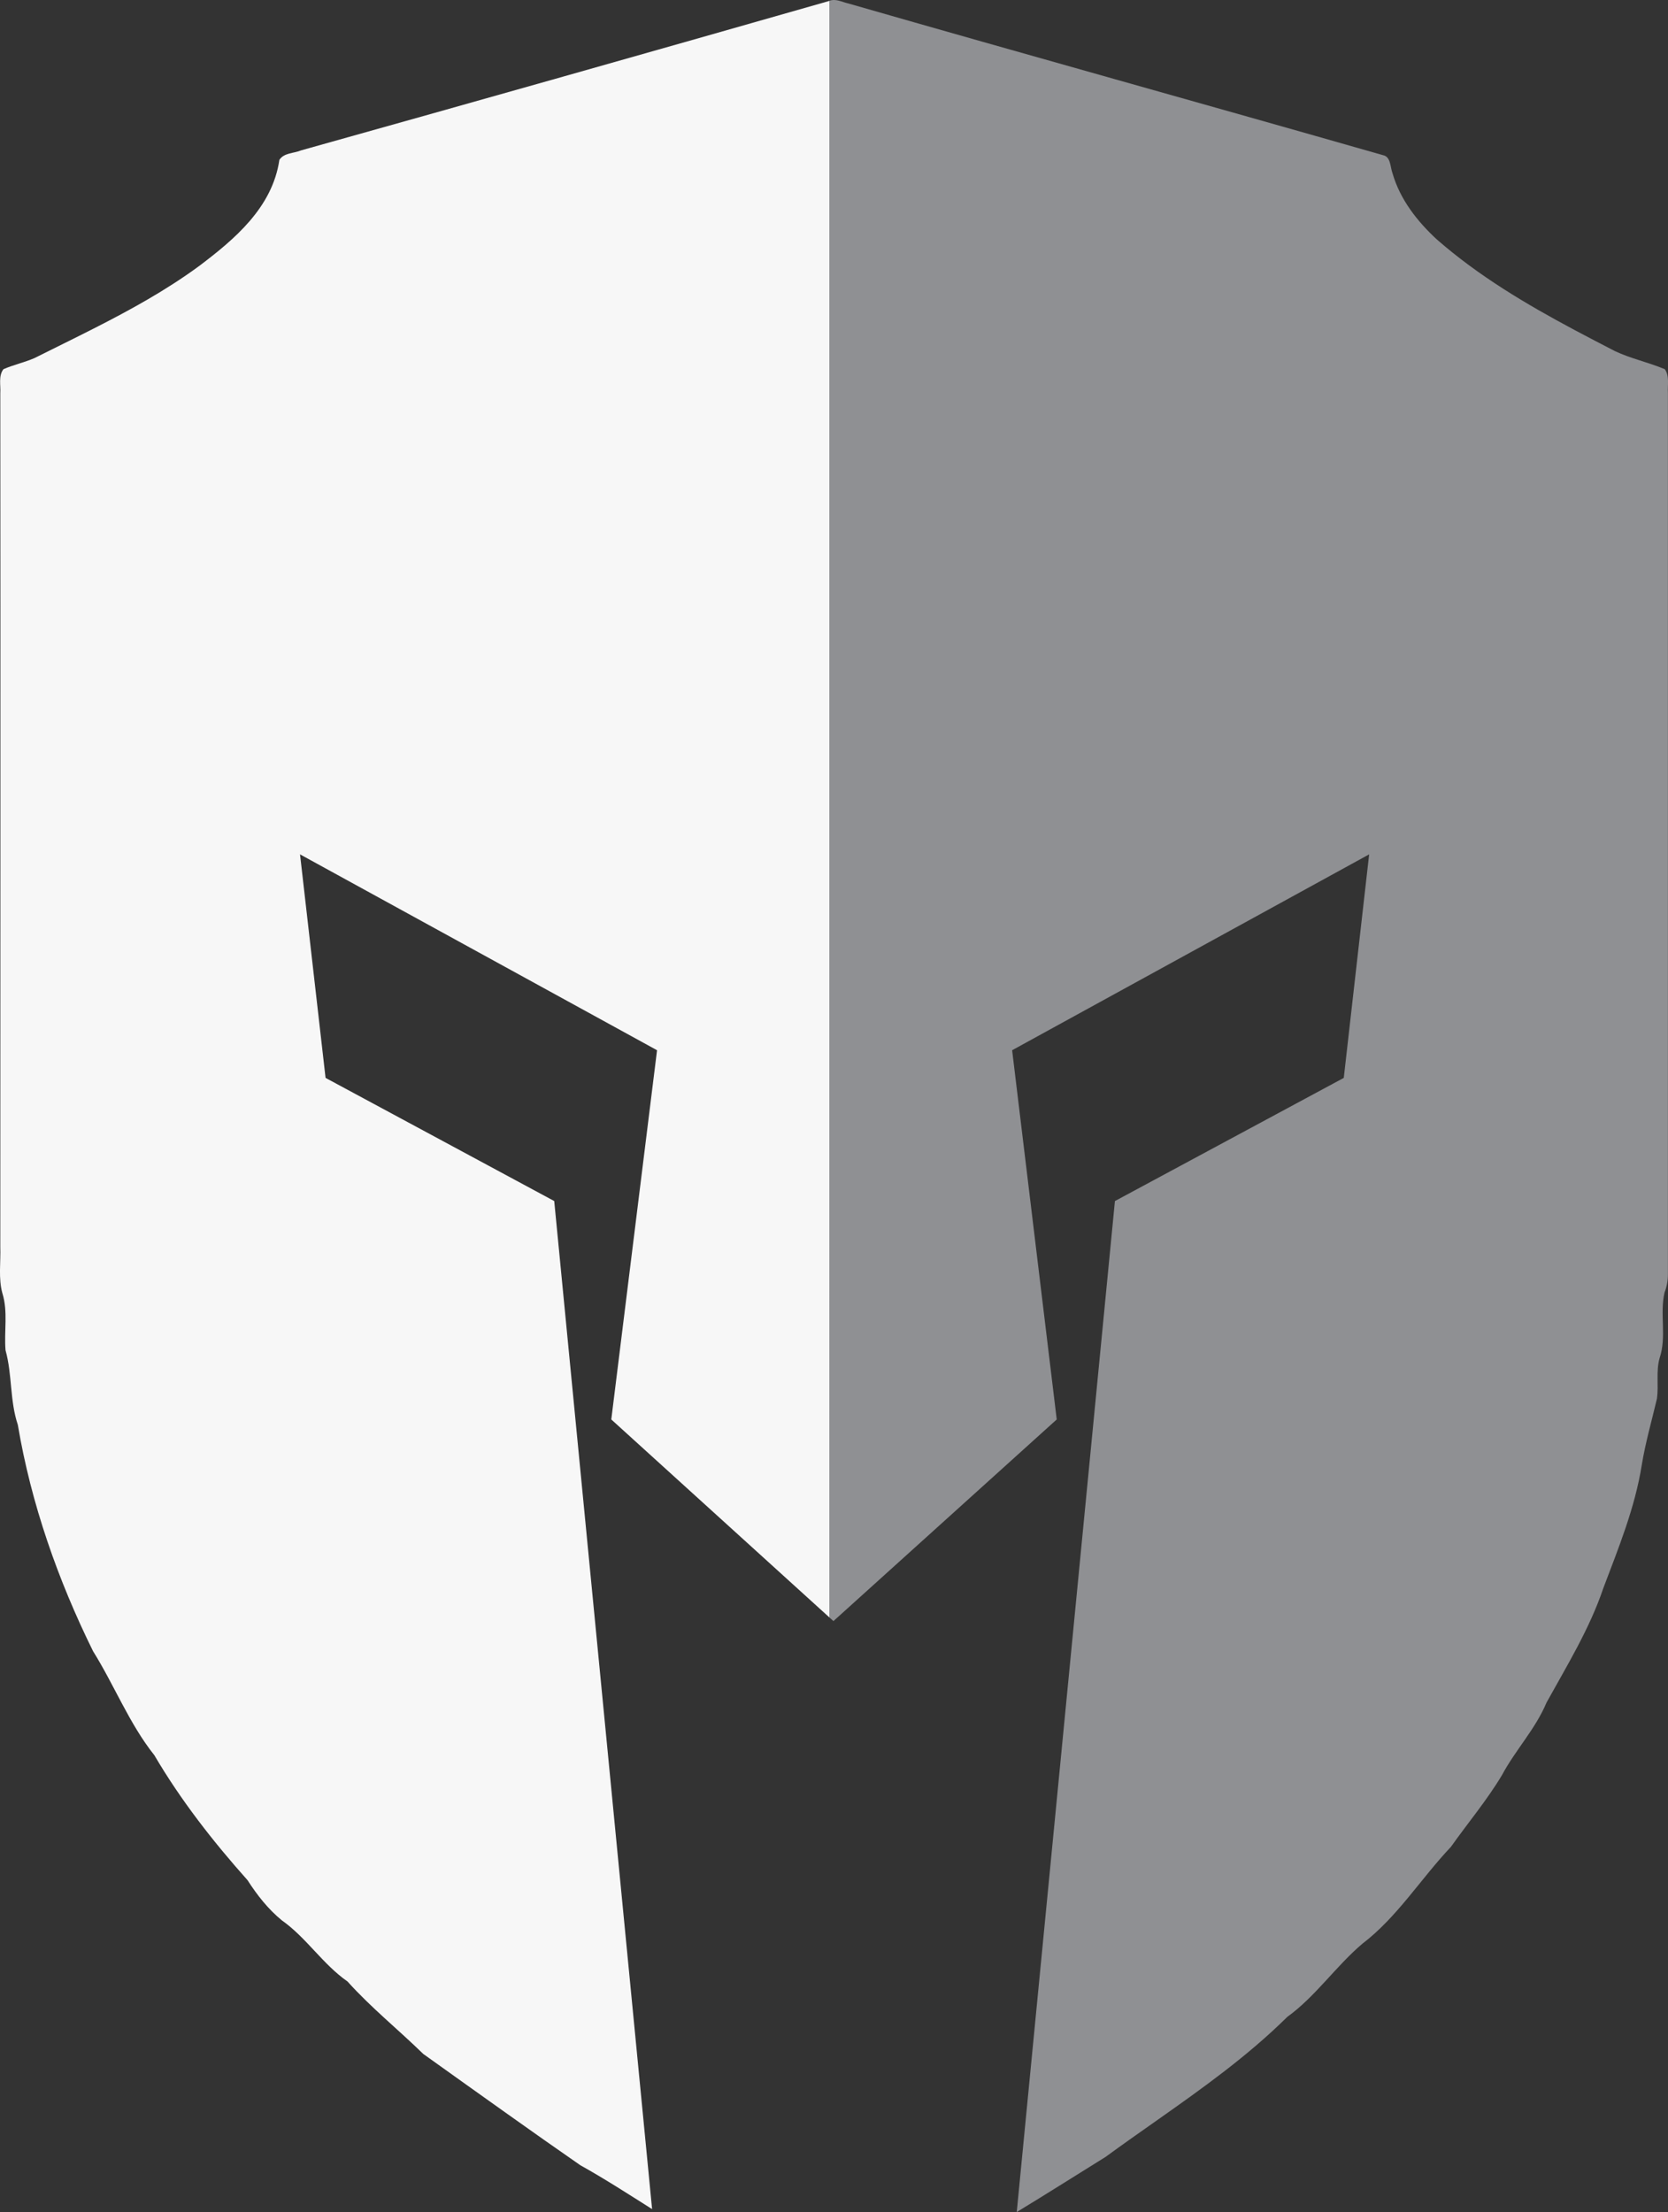 <svg version="1.1" id="图层_1" x="0px" y="0px" width="143.328px" height="190px" viewBox="0 0 143.328 190" enable-background="new 0 0 143.328 190" xml:space="preserve" xmlns="http://www.w3.org/2000/svg" xmlns:xlink="http://www.w3.org/1999/xlink" xmlns:xml="http://www.w3.org/XML/1998/namespace">
  <rect x="0" y="0" width="143.328" height="190" fill="#333333" stroke="none"/>
  <path fill="#8F9093" d="M143.051,31.711c-1.413-0.597-2.919-0.906-4.285-1.554c-1.163-0.6-2.326-1.204-3.486-1.822
	c-4.153-2.217-8.217-4.624-11.813-7.766c-1.659-1.529-3.161-3.42-3.812-5.691c-0.203-0.522-0.137-1.434-0.832-1.554
	c-15.297-4.376-30.639-8.632-45.939-13.03c-0.533-0.115-1.068-0.438-1.62-0.221l-0.965,1.279l-0.844,134.401l1.809,3.169
	l0.352,0.318l19.187-17.318L86.97,90.208l30.678-16.824l-2.18,19.2l-19.665,10.579L87.367,190c2.562-1.553,5.091-3.162,7.636-4.738
	c1.473-1.078,2.971-2.127,4.467-3.18c3.877-2.729,7.744-5.482,11.146-8.846c2.421-1.746,4.171-4.354,6.459-6.291
	c2.982-2.271,5.025-5.594,7.604-8.318c1.457-2.057,3.072-3.971,4.376-6.145c1.164-2.178,2.871-3.947,3.835-6.242
	c1.771-3.205,3.702-6.336,4.889-9.85c1.3-3.441,2.714-6.885,3.297-10.57c0.314-1.912,0.853-3.777,1.304-5.691
	c0.157-1.148-0.092-2.342,0.223-3.465c0.626-1.84,0-3.805,0.426-5.643c0.2-0.504,0.292-1.027,0.292-1.578
	c0-25.224,0-50.451,0-75.675C143.274,33.1,143.476,32.284,143.051,31.711z" class="color c1"/>
  <path fill="#F7F7F7" d="M71.181,0.103C56.106,4.408,40.988,8.687,25.867,12.918c-0.604,0.262-1.457,0.191-1.86,0.813
	c-0.604,4.114-3.882,6.839-6.886,9.111c-2.854,2.095-5.935,3.785-9.063,5.374c-1.692,0.861-3.398,1.691-5.092,2.539
	c-0.875,0.382-1.795,0.573-2.669,0.956c-0.448,0.573-0.225,1.389-0.271,2.058c0.025,24.437,0,48.87,0,73.308
	c0.046,1.338-0.178,2.725,0.182,4.016c0.491,1.58,0.132,3.252,0.267,4.881c0.584,2.102,0.359,4.324,1.056,6.406
	c1.143,6.791,3.453,13.342,6.461,19.439c1.838,2.939,3.116,6.238,5.271,8.943c2.288,3.895,5.066,7.436,8.008,10.734
	c0.831,1.293,1.773,2.486,2.938,3.443c2.108,1.48,3.522,3.775,5.653,5.258c2.018,2.248,4.351,4.115,6.504,6.219
	c2.424,1.732,4.848,3.465,7.277,5.189c2.069,1.469,4.142,2.934,6.226,4.375c2.106,1.172,4.129,2.484,6.164,3.768l-8.409-86.586
	L27.975,92.584l-2.194-19.2l30.678,16.824l-3.932,31.714l18.736,17V0.073C71.235,0.084,71.208,0.089,71.181,0.103z" class="color c2"/>
</svg>
